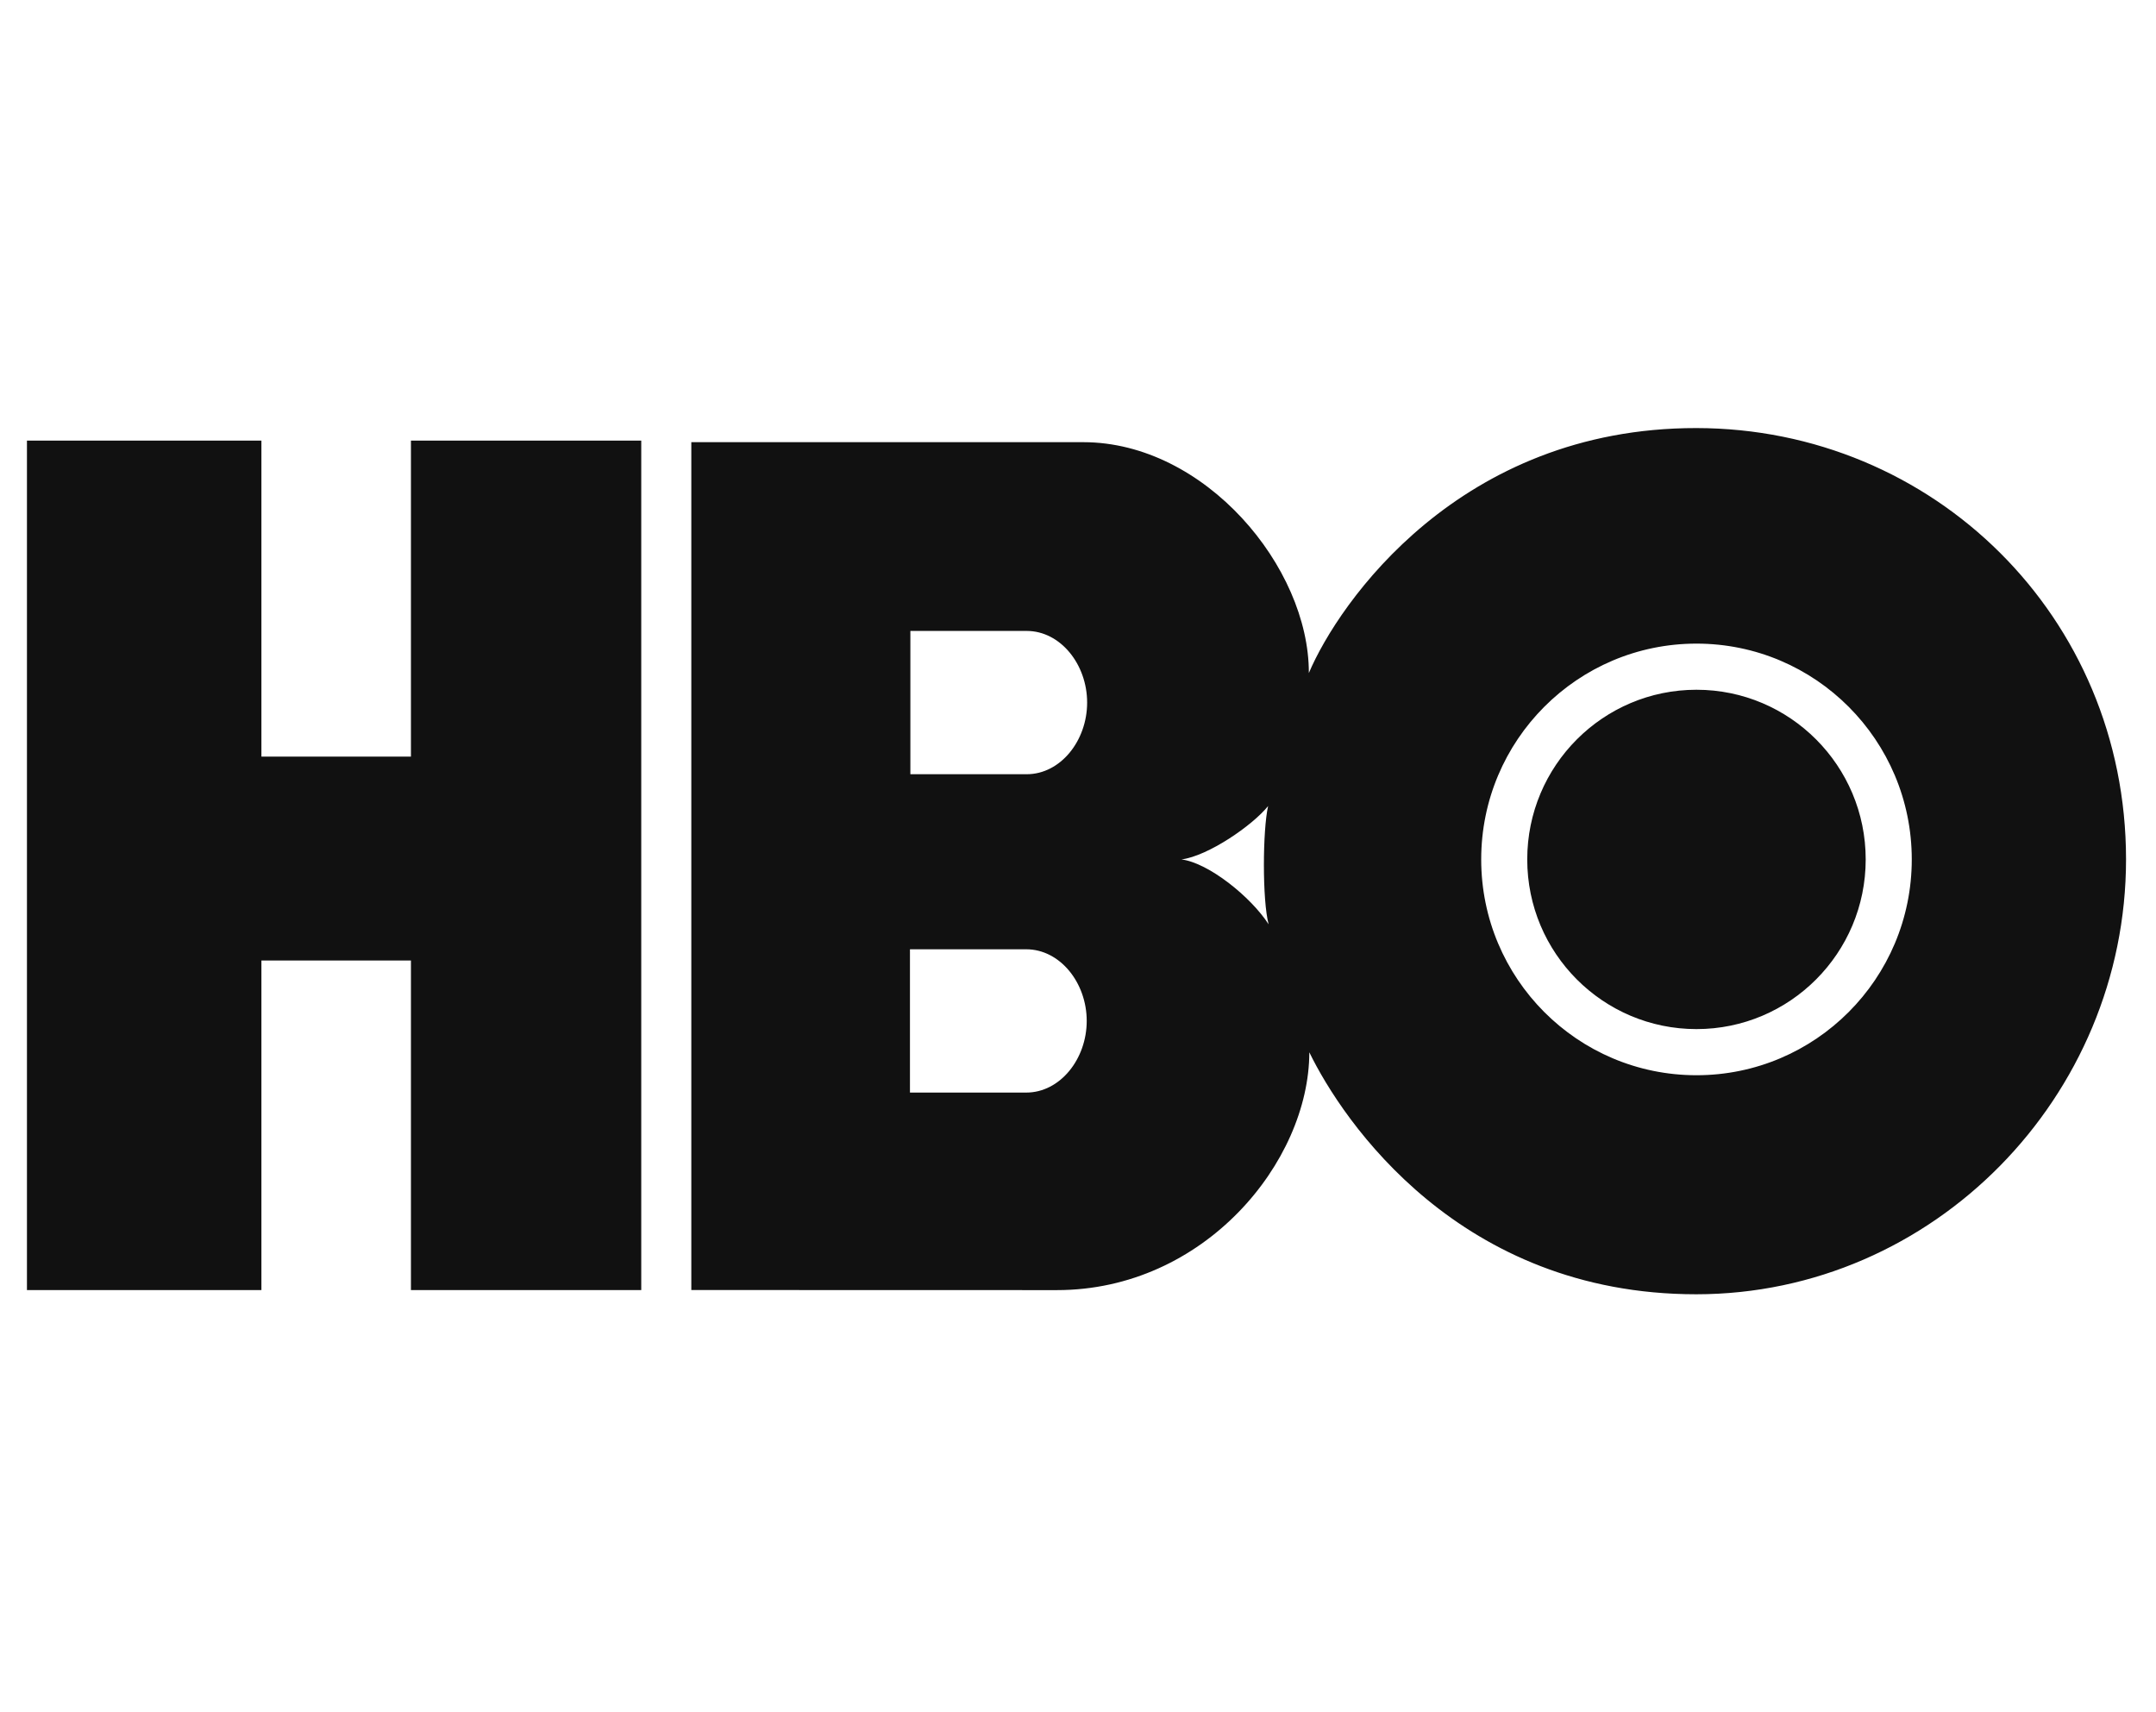 <svg width="68" height="54" viewBox="0 0 68 54" fill="none" xmlns="http://www.w3.org/2000/svg">
<g clip-path="url(#clip0_82_1408)">
<path fill-rule="evenodd" clip-rule="evenodd" d="M20.225 40.685H12.961V30.291H8.245V40.685H0.757V13.896H8.245V23.861H12.961V13.896H20.225V40.685Z" fill="#111111"/>
<path fill-rule="evenodd" clip-rule="evenodd" d="M53.507 32.455C56.454 32.455 58.844 30.059 58.844 27.104C58.844 24.149 56.454 21.753 53.507 21.753C50.558 21.753 48.169 24.149 48.169 27.104C48.169 30.059 50.558 32.455 53.507 32.455ZM46.717 27.104C46.717 23.345 49.756 20.298 53.507 20.298C57.257 20.298 60.297 23.345 60.297 27.104C60.297 30.863 57.257 33.91 53.507 33.91C49.756 33.91 46.717 30.863 46.717 27.104ZM37.262 27.104C38.102 26.997 39.503 26.034 39.996 25.42C39.823 26.182 39.81 28.387 40.012 29.15C39.449 28.28 38.116 27.211 37.262 27.104ZM32.381 19.898C33.448 19.898 34.288 20.954 34.288 22.157C34.288 23.361 33.448 24.417 32.381 24.417H28.713V19.898H32.381ZM32.367 29.938C33.434 29.938 34.275 30.994 34.275 32.197C34.275 33.401 33.434 34.457 32.367 34.457H28.7V29.938H32.367ZM53.502 40.818C60.975 40.815 67.056 34.591 67.055 27.099C67.053 19.448 60.975 13.506 53.502 13.5C46.038 13.495 42.224 19.003 41.281 21.226C41.29 17.888 38.009 13.949 34.17 13.945H21.804V40.684L33.334 40.687C37.982 40.687 41.29 36.649 41.296 33.187C42.357 35.366 46.038 40.82 53.502 40.818Z" fill="#111111"/>
</g>
<defs>
<clipPath id="clip0_82_1408">
<rect width="66.6" height="54" fill="white" transform="translate(0.85)"/>
</clipPath>
</defs>
</svg>
